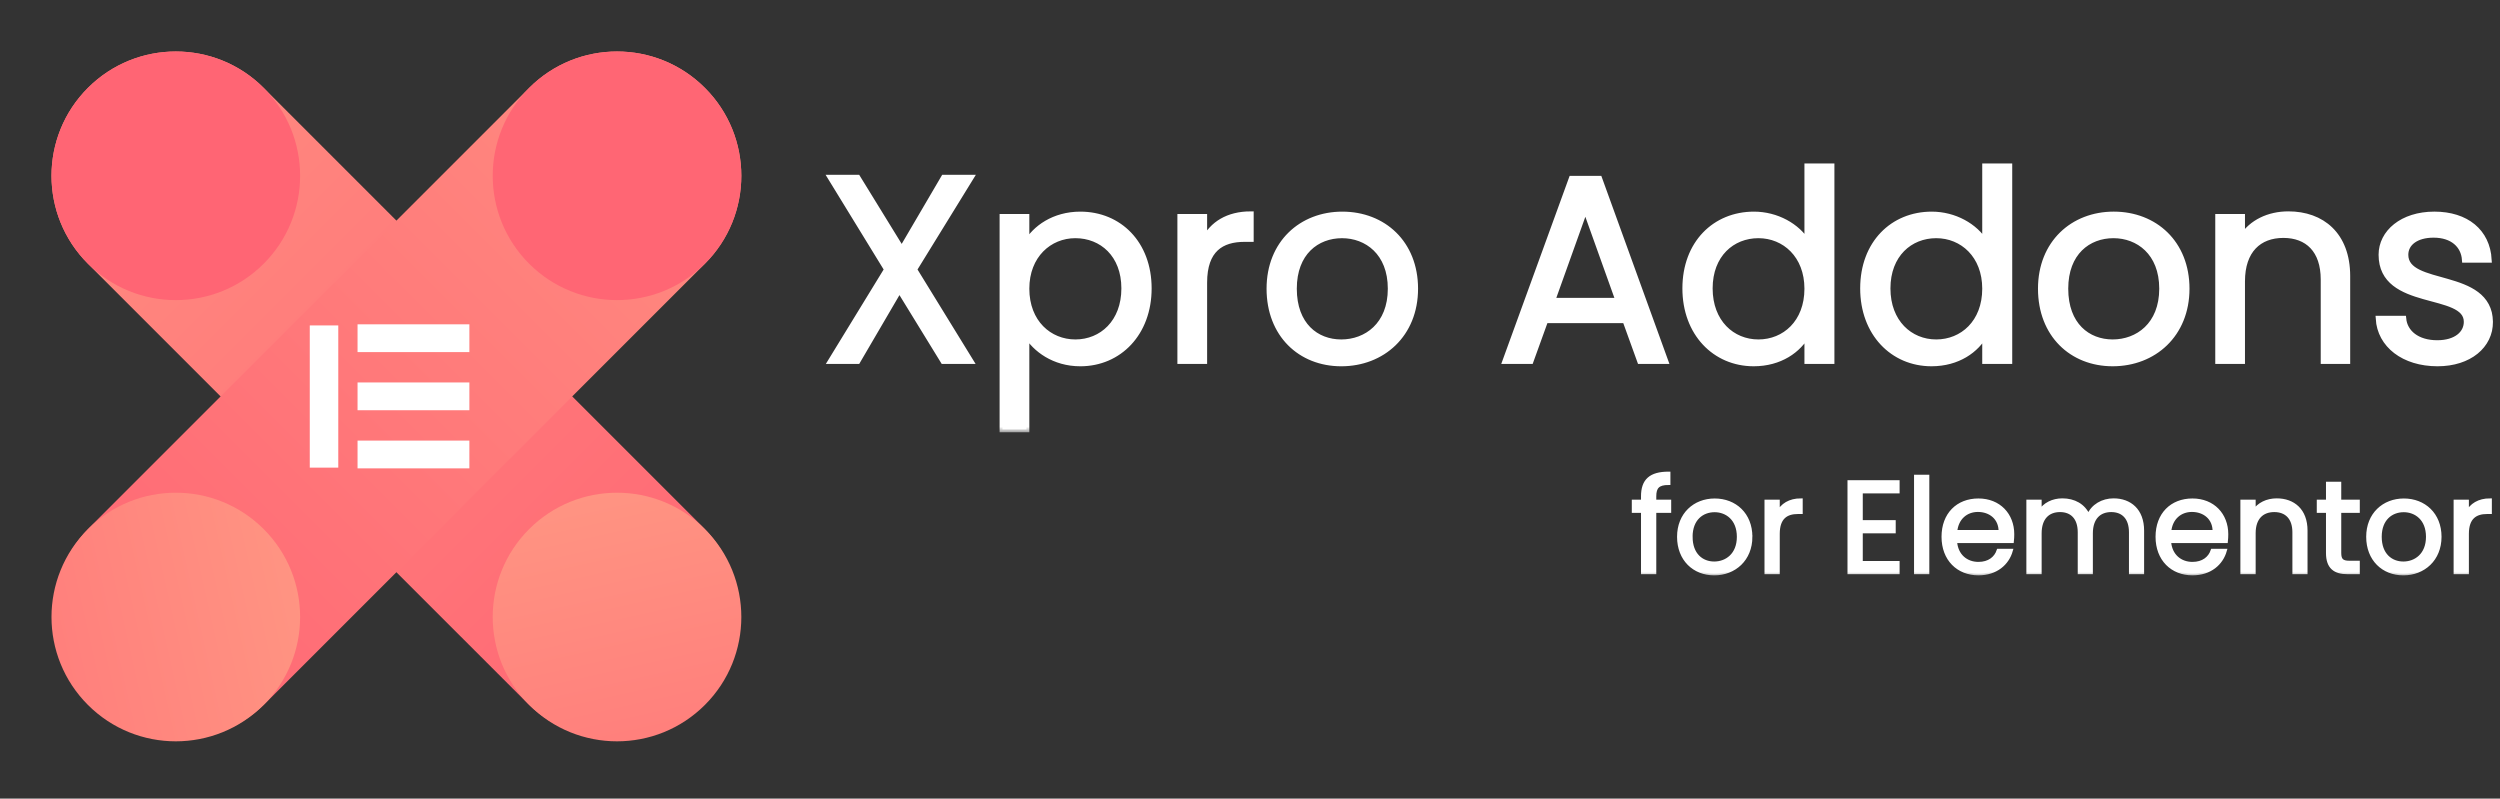 <svg width="216" height="69" viewBox="0 0 216 69" fill="none" xmlns="http://www.w3.org/2000/svg">
<rect x="0" y="0" width="216" height="69" fill="#333333" stroke="none"/>
<path d="M7.595 7.594L7.594 7.595C3.4 11.79 3.4 18.589 7.594 22.784L45.569 60.758C49.763 64.952 56.563 64.952 60.757 60.758L60.758 60.757C64.952 56.563 64.952 49.763 60.758 45.569L22.784 7.594C18.589 3.4 11.789 3.4 7.595 7.594Z" fill="url(#paint0_linear_66_304)"/>
<path d="M22.784 22.784C26.979 18.59 26.979 11.789 22.784 7.595C18.59 3.4 11.789 3.4 7.595 7.595C3.4 11.789 3.4 18.59 7.595 22.784C11.789 26.979 18.59 26.979 22.784 22.784Z" fill="#FF6574"/>
<path d="M60.905 60.905C65.1 56.711 65.1 49.91 60.905 45.716C56.711 41.522 49.91 41.522 45.716 45.716C41.522 49.91 41.522 56.711 45.716 60.905C49.91 65.1 56.711 65.1 60.905 60.905Z" fill="url(#paint1_linear_66_304)"/>
<path d="M60.906 7.595L60.905 7.594C56.711 3.4 49.911 3.4 45.717 7.594L7.743 45.568C3.549 49.763 3.549 56.562 7.743 60.757L7.744 60.758C11.938 64.952 18.738 64.952 22.932 60.758L60.906 22.783C65.1 18.589 65.1 11.789 60.906 7.595Z" fill="url(#paint2_linear_66_304)"/>
<path d="M7.595 60.905C11.789 65.1 18.59 65.1 22.784 60.905C26.978 56.711 26.978 49.91 22.784 45.716C18.59 41.521 11.789 41.521 7.595 45.716C3.4 49.91 3.4 56.711 7.595 60.905Z" fill="url(#paint3_linear_66_304)"/>
<path d="M45.716 22.784C49.911 26.978 56.711 26.978 60.906 22.784C65.1 18.59 65.1 11.789 60.906 7.595C56.711 3.4 49.911 3.4 45.716 7.595C41.522 11.789 41.522 18.59 45.716 22.784Z" fill="#FF6674"/>
<path d="M29.227 28.117H26.764V40.403H29.227V28.117Z" fill="white"/>
<path d="M40.554 28.021H30.892V30.421H40.554V28.021Z" fill="white"/>
<path d="M40.554 33.044H30.892V35.444H40.554V33.044Z" fill="white"/>
<path d="M40.554 38.067H30.892V40.467H40.554V38.067Z" fill="white"/>
<mask id="path-11-outside-1_66_304" maskUnits="userSpaceOnUse" x="70.777" y="13.376" width="145" height="24" fill="black">
<rect fill="white" x="70.777" y="13.376" width="145" height="24"/>
<path d="M81.503 31.192H83.844L78.98 23.284L83.866 15.353H81.548L77.912 21.558L74.094 15.353H71.777L76.64 23.284L71.799 31.192H74.094L77.708 25.011L81.503 31.192ZM88.684 21.034V18.739H86.616V37.1H88.684V28.897C89.456 30.169 91.07 31.397 93.342 31.397C96.683 31.397 99.251 28.783 99.251 24.92C99.251 21.034 96.682 18.535 93.342 18.535C91.07 18.535 89.433 19.716 88.684 21.034ZM97.137 24.919C97.137 27.851 95.206 29.578 92.91 29.578C90.661 29.578 88.684 27.874 88.684 24.942C88.684 22.056 90.66 20.329 92.91 20.329C95.206 20.33 97.137 21.989 97.137 24.919ZM104.045 24.42C104.045 21.534 105.545 20.647 107.522 20.647H108.067V18.512C106.09 18.512 104.749 19.375 104.045 20.762V18.739H101.977V31.192H104.045V24.42ZM122.27 24.943C122.27 21.012 119.521 18.535 115.976 18.535C112.453 18.535 109.681 21.012 109.681 24.943C109.681 28.896 112.363 31.397 115.885 31.397C119.43 31.397 122.27 28.897 122.27 24.943ZM111.794 24.943C111.794 21.807 113.771 20.33 115.953 20.33C118.089 20.33 120.157 21.807 120.157 24.943C120.157 28.102 118.044 29.579 115.885 29.579C113.726 29.579 111.794 28.102 111.794 24.943ZM141.7 31.192H143.882L138.178 15.444H135.792L130.065 31.192H132.247L133.519 27.67H140.427L141.7 31.192ZM139.837 25.988H134.11L136.974 17.989L139.837 25.988ZM145.609 24.919C145.609 28.783 148.177 31.396 151.517 31.396C153.789 31.396 155.403 30.237 156.153 28.851V31.192H158.243V14.376H156.153V20.966C155.289 19.534 153.494 18.535 151.54 18.535C148.176 18.535 145.609 21.034 145.609 24.919ZM156.153 24.942C156.153 27.874 154.198 29.578 151.926 29.578C149.654 29.578 147.722 27.852 147.722 24.919C147.722 21.988 149.653 20.329 151.926 20.329C154.198 20.329 156.153 22.057 156.153 24.943V24.942ZM160.97 24.919C160.97 28.783 163.539 31.396 166.879 31.396C169.151 31.396 170.765 30.237 171.515 28.851V31.192H173.606V14.376H171.515V20.966C170.651 19.534 168.856 18.535 166.902 18.535C163.538 18.535 160.97 21.034 160.97 24.919ZM171.515 24.942C171.515 27.874 169.56 29.578 167.288 29.578C165.015 29.578 163.084 27.852 163.084 24.919C163.084 21.988 165.016 20.329 167.288 20.329C169.561 20.329 171.515 22.057 171.515 24.943V24.942ZM188.922 24.942C188.922 21.011 186.172 18.534 182.627 18.534C179.105 18.534 176.332 21.011 176.332 24.942C176.332 28.896 179.014 31.396 182.536 31.396C186.081 31.397 188.922 28.897 188.922 24.943V24.942ZM178.446 24.942C178.446 21.806 180.422 20.329 182.604 20.329C184.74 20.329 186.808 21.806 186.808 24.942C186.808 28.101 184.695 29.578 182.536 29.578C180.377 29.578 178.446 28.102 178.446 24.943V24.942ZM200.761 31.192H202.806V23.852C202.806 20.284 200.602 18.512 197.717 18.512C196.036 18.512 194.535 19.216 193.716 20.512V18.739H191.649V31.192H193.716V24.307C193.716 21.625 195.171 20.306 197.284 20.306C199.375 20.306 200.761 21.602 200.761 24.147V31.192ZM215.146 27.806C215.055 23.352 207.828 24.966 207.828 22.011C207.828 21.012 208.737 20.284 210.26 20.284C211.919 20.284 212.873 21.193 212.964 22.443H215.032C214.896 20.011 213.078 18.534 210.328 18.534C207.556 18.534 205.76 20.102 205.76 22.011C205.76 26.647 213.123 25.033 213.123 27.806C213.123 28.828 212.214 29.646 210.577 29.646C208.828 29.646 207.76 28.737 207.646 27.533H205.511C205.647 29.805 207.692 31.396 210.6 31.396C213.35 31.397 215.146 29.851 215.146 27.806Z"/>
</mask>
<path d="M81.503 31.192H83.844L78.98 23.284L83.866 15.353H81.548L77.912 21.558L74.094 15.353H71.777L76.64 23.284L71.799 31.192H74.094L77.708 25.011L81.503 31.192ZM88.684 21.034V18.739H86.616V37.1H88.684V28.897C89.456 30.169 91.07 31.397 93.342 31.397C96.683 31.397 99.251 28.783 99.251 24.92C99.251 21.034 96.682 18.535 93.342 18.535C91.07 18.535 89.433 19.716 88.684 21.034ZM97.137 24.919C97.137 27.851 95.206 29.578 92.91 29.578C90.661 29.578 88.684 27.874 88.684 24.942C88.684 22.056 90.66 20.329 92.91 20.329C95.206 20.33 97.137 21.989 97.137 24.919ZM104.045 24.42C104.045 21.534 105.545 20.647 107.522 20.647H108.067V18.512C106.09 18.512 104.749 19.375 104.045 20.762V18.739H101.977V31.192H104.045V24.42ZM122.27 24.943C122.27 21.012 119.521 18.535 115.976 18.535C112.453 18.535 109.681 21.012 109.681 24.943C109.681 28.896 112.363 31.397 115.885 31.397C119.43 31.397 122.27 28.897 122.27 24.943ZM111.794 24.943C111.794 21.807 113.771 20.33 115.953 20.33C118.089 20.33 120.157 21.807 120.157 24.943C120.157 28.102 118.044 29.579 115.885 29.579C113.726 29.579 111.794 28.102 111.794 24.943ZM141.7 31.192H143.882L138.178 15.444H135.792L130.065 31.192H132.247L133.519 27.67H140.427L141.7 31.192ZM139.837 25.988H134.11L136.974 17.989L139.837 25.988ZM145.609 24.919C145.609 28.783 148.177 31.396 151.517 31.396C153.789 31.396 155.403 30.237 156.153 28.851V31.192H158.243V14.376H156.153V20.966C155.289 19.534 153.494 18.535 151.54 18.535C148.176 18.535 145.609 21.034 145.609 24.919ZM156.153 24.942C156.153 27.874 154.198 29.578 151.926 29.578C149.654 29.578 147.722 27.852 147.722 24.919C147.722 21.988 149.653 20.329 151.926 20.329C154.198 20.329 156.153 22.057 156.153 24.943V24.942ZM160.97 24.919C160.97 28.783 163.539 31.396 166.879 31.396C169.151 31.396 170.765 30.237 171.515 28.851V31.192H173.606V14.376H171.515V20.966C170.651 19.534 168.856 18.535 166.902 18.535C163.538 18.535 160.97 21.034 160.97 24.919ZM171.515 24.942C171.515 27.874 169.56 29.578 167.288 29.578C165.015 29.578 163.084 27.852 163.084 24.919C163.084 21.988 165.016 20.329 167.288 20.329C169.561 20.329 171.515 22.057 171.515 24.943V24.942ZM188.922 24.942C188.922 21.011 186.172 18.534 182.627 18.534C179.105 18.534 176.332 21.011 176.332 24.942C176.332 28.896 179.014 31.396 182.536 31.396C186.081 31.397 188.922 28.897 188.922 24.943V24.942ZM178.446 24.942C178.446 21.806 180.422 20.329 182.604 20.329C184.74 20.329 186.808 21.806 186.808 24.942C186.808 28.101 184.695 29.578 182.536 29.578C180.377 29.578 178.446 28.102 178.446 24.943V24.942ZM200.761 31.192H202.806V23.852C202.806 20.284 200.602 18.512 197.717 18.512C196.036 18.512 194.535 19.216 193.716 20.512V18.739H191.649V31.192H193.716V24.307C193.716 21.625 195.171 20.306 197.284 20.306C199.375 20.306 200.761 21.602 200.761 24.147V31.192ZM215.146 27.806C215.055 23.352 207.828 24.966 207.828 22.011C207.828 21.012 208.737 20.284 210.26 20.284C211.919 20.284 212.873 21.193 212.964 22.443H215.032C214.896 20.011 213.078 18.534 210.328 18.534C207.556 18.534 205.76 20.102 205.76 22.011C205.76 26.647 213.123 25.033 213.123 27.806C213.123 28.828 212.214 29.646 210.577 29.646C208.828 29.646 207.76 28.737 207.646 27.533H205.511C205.647 29.805 207.692 31.396 210.6 31.396C213.35 31.397 215.146 29.851 215.146 27.806Z" fill="white"/>
<path d="M81.503 31.192H83.844L78.98 23.284L83.866 15.353H81.548L77.912 21.558L74.094 15.353H71.777L76.64 23.284L71.799 31.192H74.094L77.708 25.011L81.503 31.192ZM88.684 21.034V18.739H86.616V37.1H88.684V28.897C89.456 30.169 91.07 31.397 93.342 31.397C96.683 31.397 99.251 28.783 99.251 24.92C99.251 21.034 96.682 18.535 93.342 18.535C91.07 18.535 89.433 19.716 88.684 21.034ZM97.137 24.919C97.137 27.851 95.206 29.578 92.91 29.578C90.661 29.578 88.684 27.874 88.684 24.942C88.684 22.056 90.66 20.329 92.91 20.329C95.206 20.33 97.137 21.989 97.137 24.919ZM104.045 24.42C104.045 21.534 105.545 20.647 107.522 20.647H108.067V18.512C106.09 18.512 104.749 19.375 104.045 20.762V18.739H101.977V31.192H104.045V24.42ZM122.27 24.943C122.27 21.012 119.521 18.535 115.976 18.535C112.453 18.535 109.681 21.012 109.681 24.943C109.681 28.896 112.363 31.397 115.885 31.397C119.43 31.397 122.27 28.897 122.27 24.943ZM111.794 24.943C111.794 21.807 113.771 20.33 115.953 20.33C118.089 20.33 120.157 21.807 120.157 24.943C120.157 28.102 118.044 29.579 115.885 29.579C113.726 29.579 111.794 28.102 111.794 24.943ZM141.7 31.192H143.882L138.178 15.444H135.792L130.065 31.192H132.247L133.519 27.67H140.427L141.7 31.192ZM139.837 25.988H134.11L136.974 17.989L139.837 25.988ZM145.609 24.919C145.609 28.783 148.177 31.396 151.517 31.396C153.789 31.396 155.403 30.237 156.153 28.851V31.192H158.243V14.376H156.153V20.966C155.289 19.534 153.494 18.535 151.54 18.535C148.176 18.535 145.609 21.034 145.609 24.919ZM156.153 24.942C156.153 27.874 154.198 29.578 151.926 29.578C149.654 29.578 147.722 27.852 147.722 24.919C147.722 21.988 149.653 20.329 151.926 20.329C154.198 20.329 156.153 22.057 156.153 24.943V24.942ZM160.97 24.919C160.97 28.783 163.539 31.396 166.879 31.396C169.151 31.396 170.765 30.237 171.515 28.851V31.192H173.606V14.376H171.515V20.966C170.651 19.534 168.856 18.535 166.902 18.535C163.538 18.535 160.97 21.034 160.97 24.919ZM171.515 24.942C171.515 27.874 169.56 29.578 167.288 29.578C165.015 29.578 163.084 27.852 163.084 24.919C163.084 21.988 165.016 20.329 167.288 20.329C169.561 20.329 171.515 22.057 171.515 24.943V24.942ZM188.922 24.942C188.922 21.011 186.172 18.534 182.627 18.534C179.105 18.534 176.332 21.011 176.332 24.942C176.332 28.896 179.014 31.396 182.536 31.396C186.081 31.397 188.922 28.897 188.922 24.943V24.942ZM178.446 24.942C178.446 21.806 180.422 20.329 182.604 20.329C184.74 20.329 186.808 21.806 186.808 24.942C186.808 28.101 184.695 29.578 182.536 29.578C180.377 29.578 178.446 28.102 178.446 24.943V24.942ZM200.761 31.192H202.806V23.852C202.806 20.284 200.602 18.512 197.717 18.512C196.036 18.512 194.535 19.216 193.716 20.512V18.739H191.649V31.192H193.716V24.307C193.716 21.625 195.171 20.306 197.284 20.306C199.375 20.306 200.761 21.602 200.761 24.147V31.192ZM215.146 27.806C215.055 23.352 207.828 24.966 207.828 22.011C207.828 21.012 208.737 20.284 210.26 20.284C211.919 20.284 212.873 21.193 212.964 22.443H215.032C214.896 20.011 213.078 18.534 210.328 18.534C207.556 18.534 205.76 20.102 205.76 22.011C205.76 26.647 213.123 25.033 213.123 27.806C213.123 28.828 212.214 29.646 210.577 29.646C208.828 29.646 207.76 28.737 207.646 27.533H205.511C205.647 29.805 207.692 31.396 210.6 31.396C213.35 31.397 215.146 29.851 215.146 27.806Z" stroke="white" stroke-width="0.5" mask="url(#path-11-outside-1_66_304)"/>
<mask id="path-12-outside-2_66_304" maskUnits="userSpaceOnUse" x="140.137" y="39.899" width="76" height="10" fill="black">
<rect fill="white" x="140.137" y="39.899" width="76" height="10"/>
<path d="M141.933 49.461H142.953V44.16H144.241V43.32H142.953V42.883C142.953 42.087 143.255 41.751 144.174 41.751V40.899C142.605 40.899 141.933 41.515 141.933 42.883V43.32H141.137V44.16H141.933V49.461ZM151.256 46.379C151.256 44.44 149.9 43.219 148.152 43.219C146.415 43.219 145.048 44.441 145.048 46.379C145.048 48.329 146.371 49.562 148.108 49.562C149.856 49.562 151.257 48.329 151.257 46.379H151.256ZM146.09 46.379C146.09 44.833 147.065 44.104 148.141 44.104C149.194 44.104 150.214 44.833 150.214 46.379C150.214 47.937 149.171 48.665 148.107 48.665C147.043 48.665 146.091 47.937 146.091 46.379H146.09ZM153.621 46.121C153.621 44.698 154.36 44.261 155.335 44.261H155.604V43.208C154.629 43.208 153.968 43.633 153.621 44.317V43.32H152.602V49.461H153.621L153.621 46.121ZM163.976 41.639H159.773V49.461H163.976V48.62H160.794V45.931H163.64V45.09H160.794V42.479H163.976L163.976 41.639ZM165.523 49.461H166.543V41.168H165.523V49.461ZM170.891 44.082C171.944 44.082 172.841 44.743 172.83 45.942H168.952C169.064 44.743 169.893 44.082 170.891 44.082ZM173.76 47.567H172.661C172.437 48.228 171.855 48.698 170.935 48.698C169.892 48.698 169.019 48.014 168.94 46.771H173.849C173.871 46.566 173.883 46.36 173.882 46.154C173.882 44.473 172.717 43.218 170.935 43.218C169.142 43.218 167.898 44.44 167.898 46.378C167.898 48.328 169.187 49.56 170.935 49.56C172.46 49.562 173.446 48.688 173.76 47.567ZM184.092 49.461H185.101V45.841C185.101 44.082 184.014 43.208 182.613 43.208C181.672 43.208 180.797 43.69 180.439 44.575C180.035 43.656 179.195 43.208 178.186 43.208C177.379 43.208 176.651 43.555 176.248 44.205V43.32H175.228V49.461H176.248V46.076C176.248 44.753 176.954 44.093 177.985 44.093C178.993 44.093 179.666 44.731 179.666 45.987V49.461H180.674V46.076C180.674 44.753 181.38 44.093 182.411 44.093C183.42 44.093 184.092 44.731 184.092 45.987V49.461ZM189.382 44.082C190.435 44.082 191.332 44.743 191.32 45.942H187.443C187.555 44.743 188.384 44.082 189.382 44.082ZM192.251 47.567H191.152C190.928 48.228 190.346 48.698 189.426 48.698C188.383 48.698 187.51 48.014 187.431 46.771H192.34C192.362 46.566 192.374 46.36 192.373 46.154C192.373 44.473 191.208 43.218 189.426 43.218C187.633 43.218 186.389 44.44 186.389 46.378C186.389 48.328 187.678 49.56 189.426 49.56C190.951 49.562 191.937 48.688 192.251 47.567ZM198.213 49.461H199.221V45.841C199.221 44.082 198.134 43.208 196.711 43.208C195.882 43.208 195.142 43.555 194.739 44.194V43.32H193.719V49.461H194.739V46.065C194.739 44.742 195.456 44.093 196.497 44.093C197.528 44.093 198.212 44.731 198.212 45.987L198.213 49.461ZM201.115 47.78C201.115 49.013 201.731 49.461 202.818 49.461H203.737V48.598H202.986C202.358 48.598 202.134 48.385 202.134 47.78V44.16H203.737V43.32H202.134V41.773H201.115V43.32H200.319V44.16H201.115V47.78ZM210.798 46.379C210.798 44.44 209.442 43.219 207.693 43.219C205.956 43.219 204.589 44.441 204.589 46.379C204.589 48.329 205.912 49.562 207.649 49.562C209.397 49.562 210.798 48.329 210.798 46.379ZM205.631 46.379C205.631 44.833 206.606 44.104 207.682 44.104C208.736 44.104 209.755 44.833 209.755 46.379C209.755 47.937 208.713 48.665 207.649 48.665C206.585 48.665 205.631 47.937 205.631 46.379ZM213.162 46.121C213.162 44.698 213.902 44.261 214.877 44.261H215.146V43.208C214.171 43.208 213.51 43.633 213.162 44.317V43.32H212.142V49.461H213.162V46.121Z"/>
</mask>
<path d="M141.933 49.461H142.953V44.16H144.241V43.32H142.953V42.883C142.953 42.087 143.255 41.751 144.174 41.751V40.899C142.605 40.899 141.933 41.515 141.933 42.883V43.32H141.137V44.16H141.933V49.461ZM151.256 46.379C151.256 44.44 149.9 43.219 148.152 43.219C146.415 43.219 145.048 44.441 145.048 46.379C145.048 48.329 146.371 49.562 148.108 49.562C149.856 49.562 151.257 48.329 151.257 46.379H151.256ZM146.09 46.379C146.09 44.833 147.065 44.104 148.141 44.104C149.194 44.104 150.214 44.833 150.214 46.379C150.214 47.937 149.171 48.665 148.107 48.665C147.043 48.665 146.091 47.937 146.091 46.379H146.09ZM153.621 46.121C153.621 44.698 154.36 44.261 155.335 44.261H155.604V43.208C154.629 43.208 153.968 43.633 153.621 44.317V43.32H152.602V49.461H153.621L153.621 46.121ZM163.976 41.639H159.773V49.461H163.976V48.62H160.794V45.931H163.64V45.09H160.794V42.479H163.976L163.976 41.639ZM165.523 49.461H166.543V41.168H165.523V49.461ZM170.891 44.082C171.944 44.082 172.841 44.743 172.83 45.942H168.952C169.064 44.743 169.893 44.082 170.891 44.082ZM173.76 47.567H172.661C172.437 48.228 171.855 48.698 170.935 48.698C169.892 48.698 169.019 48.014 168.94 46.771H173.849C173.871 46.566 173.883 46.36 173.882 46.154C173.882 44.473 172.717 43.218 170.935 43.218C169.142 43.218 167.898 44.44 167.898 46.378C167.898 48.328 169.187 49.56 170.935 49.56C172.46 49.562 173.446 48.688 173.76 47.567ZM184.092 49.461H185.101V45.841C185.101 44.082 184.014 43.208 182.613 43.208C181.672 43.208 180.797 43.69 180.439 44.575C180.035 43.656 179.195 43.208 178.186 43.208C177.379 43.208 176.651 43.555 176.248 44.205V43.32H175.228V49.461H176.248V46.076C176.248 44.753 176.954 44.093 177.985 44.093C178.993 44.093 179.666 44.731 179.666 45.987V49.461H180.674V46.076C180.674 44.753 181.38 44.093 182.411 44.093C183.42 44.093 184.092 44.731 184.092 45.987V49.461ZM189.382 44.082C190.435 44.082 191.332 44.743 191.32 45.942H187.443C187.555 44.743 188.384 44.082 189.382 44.082ZM192.251 47.567H191.152C190.928 48.228 190.346 48.698 189.426 48.698C188.383 48.698 187.51 48.014 187.431 46.771H192.34C192.362 46.566 192.374 46.36 192.373 46.154C192.373 44.473 191.208 43.218 189.426 43.218C187.633 43.218 186.389 44.44 186.389 46.378C186.389 48.328 187.678 49.56 189.426 49.56C190.951 49.562 191.937 48.688 192.251 47.567ZM198.213 49.461H199.221V45.841C199.221 44.082 198.134 43.208 196.711 43.208C195.882 43.208 195.142 43.555 194.739 44.194V43.32H193.719V49.461H194.739V46.065C194.739 44.742 195.456 44.093 196.497 44.093C197.528 44.093 198.212 44.731 198.212 45.987L198.213 49.461ZM201.115 47.78C201.115 49.013 201.731 49.461 202.818 49.461H203.737V48.598H202.986C202.358 48.598 202.134 48.385 202.134 47.78V44.16H203.737V43.32H202.134V41.773H201.115V43.32H200.319V44.16H201.115V47.78ZM210.798 46.379C210.798 44.44 209.442 43.219 207.693 43.219C205.956 43.219 204.589 44.441 204.589 46.379C204.589 48.329 205.912 49.562 207.649 49.562C209.397 49.562 210.798 48.329 210.798 46.379ZM205.631 46.379C205.631 44.833 206.606 44.104 207.682 44.104C208.736 44.104 209.755 44.833 209.755 46.379C209.755 47.937 208.713 48.665 207.649 48.665C206.585 48.665 205.631 47.937 205.631 46.379ZM213.162 46.121C213.162 44.698 213.902 44.261 214.877 44.261H215.146V43.208C214.171 43.208 213.51 43.633 213.162 44.317V43.32H212.142V49.461H213.162V46.121Z" fill="white"/>
<path d="M141.933 49.461H142.953V44.16H144.241V43.32H142.953V42.883C142.953 42.087 143.255 41.751 144.174 41.751V40.899C142.605 40.899 141.933 41.515 141.933 42.883V43.32H141.137V44.16H141.933V49.461ZM151.256 46.379C151.256 44.44 149.9 43.219 148.152 43.219C146.415 43.219 145.048 44.441 145.048 46.379C145.048 48.329 146.371 49.562 148.108 49.562C149.856 49.562 151.257 48.329 151.257 46.379H151.256ZM146.09 46.379C146.09 44.833 147.065 44.104 148.141 44.104C149.194 44.104 150.214 44.833 150.214 46.379C150.214 47.937 149.171 48.665 148.107 48.665C147.043 48.665 146.091 47.937 146.091 46.379H146.09ZM153.621 46.121C153.621 44.698 154.36 44.261 155.335 44.261H155.604V43.208C154.629 43.208 153.968 43.633 153.621 44.317V43.32H152.602V49.461H153.621L153.621 46.121ZM163.976 41.639H159.773V49.461H163.976V48.62H160.794V45.931H163.64V45.09H160.794V42.479H163.976L163.976 41.639ZM165.523 49.461H166.543V41.168H165.523V49.461ZM170.891 44.082C171.944 44.082 172.841 44.743 172.83 45.942H168.952C169.064 44.743 169.893 44.082 170.891 44.082ZM173.76 47.567H172.661C172.437 48.228 171.855 48.698 170.935 48.698C169.892 48.698 169.019 48.014 168.94 46.771H173.849C173.871 46.566 173.883 46.36 173.882 46.154C173.882 44.473 172.717 43.218 170.935 43.218C169.142 43.218 167.898 44.44 167.898 46.378C167.898 48.328 169.187 49.56 170.935 49.56C172.46 49.562 173.446 48.688 173.76 47.567ZM184.092 49.461H185.101V45.841C185.101 44.082 184.014 43.208 182.613 43.208C181.672 43.208 180.797 43.69 180.439 44.575C180.035 43.656 179.195 43.208 178.186 43.208C177.379 43.208 176.651 43.555 176.248 44.205V43.32H175.228V49.461H176.248V46.076C176.248 44.753 176.954 44.093 177.985 44.093C178.993 44.093 179.666 44.731 179.666 45.987V49.461H180.674V46.076C180.674 44.753 181.38 44.093 182.411 44.093C183.42 44.093 184.092 44.731 184.092 45.987V49.461ZM189.382 44.082C190.435 44.082 191.332 44.743 191.32 45.942H187.443C187.555 44.743 188.384 44.082 189.382 44.082ZM192.251 47.567H191.152C190.928 48.228 190.346 48.698 189.426 48.698C188.383 48.698 187.51 48.014 187.431 46.771H192.34C192.362 46.566 192.374 46.36 192.373 46.154C192.373 44.473 191.208 43.218 189.426 43.218C187.633 43.218 186.389 44.44 186.389 46.378C186.389 48.328 187.678 49.56 189.426 49.56C190.951 49.562 191.937 48.688 192.251 47.567ZM198.213 49.461H199.221V45.841C199.221 44.082 198.134 43.208 196.711 43.208C195.882 43.208 195.142 43.555 194.739 44.194V43.32H193.719V49.461H194.739V46.065C194.739 44.742 195.456 44.093 196.497 44.093C197.528 44.093 198.212 44.731 198.212 45.987L198.213 49.461ZM201.115 47.78C201.115 49.013 201.731 49.461 202.818 49.461H203.737V48.598H202.986C202.358 48.598 202.134 48.385 202.134 47.78V44.16H203.737V43.32H202.134V41.773H201.115V43.32H200.319V44.16H201.115V47.78ZM210.798 46.379C210.798 44.44 209.442 43.219 207.693 43.219C205.956 43.219 204.589 44.441 204.589 46.379C204.589 48.329 205.912 49.562 207.649 49.562C209.397 49.562 210.798 48.329 210.798 46.379ZM205.631 46.379C205.631 44.833 206.606 44.104 207.682 44.104C208.736 44.104 209.755 44.833 209.755 46.379C209.755 47.937 208.713 48.665 207.649 48.665C206.585 48.665 205.631 47.937 205.631 46.379ZM213.162 46.121C213.162 44.698 213.902 44.261 214.877 44.261H215.146V43.208C214.171 43.208 213.51 43.633 213.162 44.317V43.32H212.142V49.461H213.162V46.121Z" stroke="white" stroke-width="0.3" mask="url(#path-12-outside-2_66_304)"/>
<defs>
<linearGradient id="paint0_linear_66_304" x1="7.595" y1="7.595" x2="60.757" y2="60.757" gradientUnits="userSpaceOnUse">
<stop stop-color="#FF8C80"/>
<stop offset="1" stop-color="#FF6674"/>
</linearGradient>
<linearGradient id="paint1_linear_66_304" x1="57.867" y1="63.943" x2="52.977" y2="42.192" gradientUnits="userSpaceOnUse">
<stop stop-color="#FF7F7C"/>
<stop offset="1" stop-color="#FF9482"/>
</linearGradient>
<linearGradient id="paint2_linear_66_304" x1="60.906" y1="7.595" x2="7.743" y2="60.757" gradientUnits="userSpaceOnUse">
<stop stop-color="#FF8C80"/>
<stop offset="1" stop-color="#FF6674"/>
</linearGradient>
<linearGradient id="paint3_linear_66_304" x1="4.557" y1="57.867" x2="26.308" y2="52.976" gradientUnits="userSpaceOnUse">
<stop stop-color="#FF7F7C"/>
<stop offset="1" stop-color="#FF9482"/>
</linearGradient>
</defs>
</svg>
